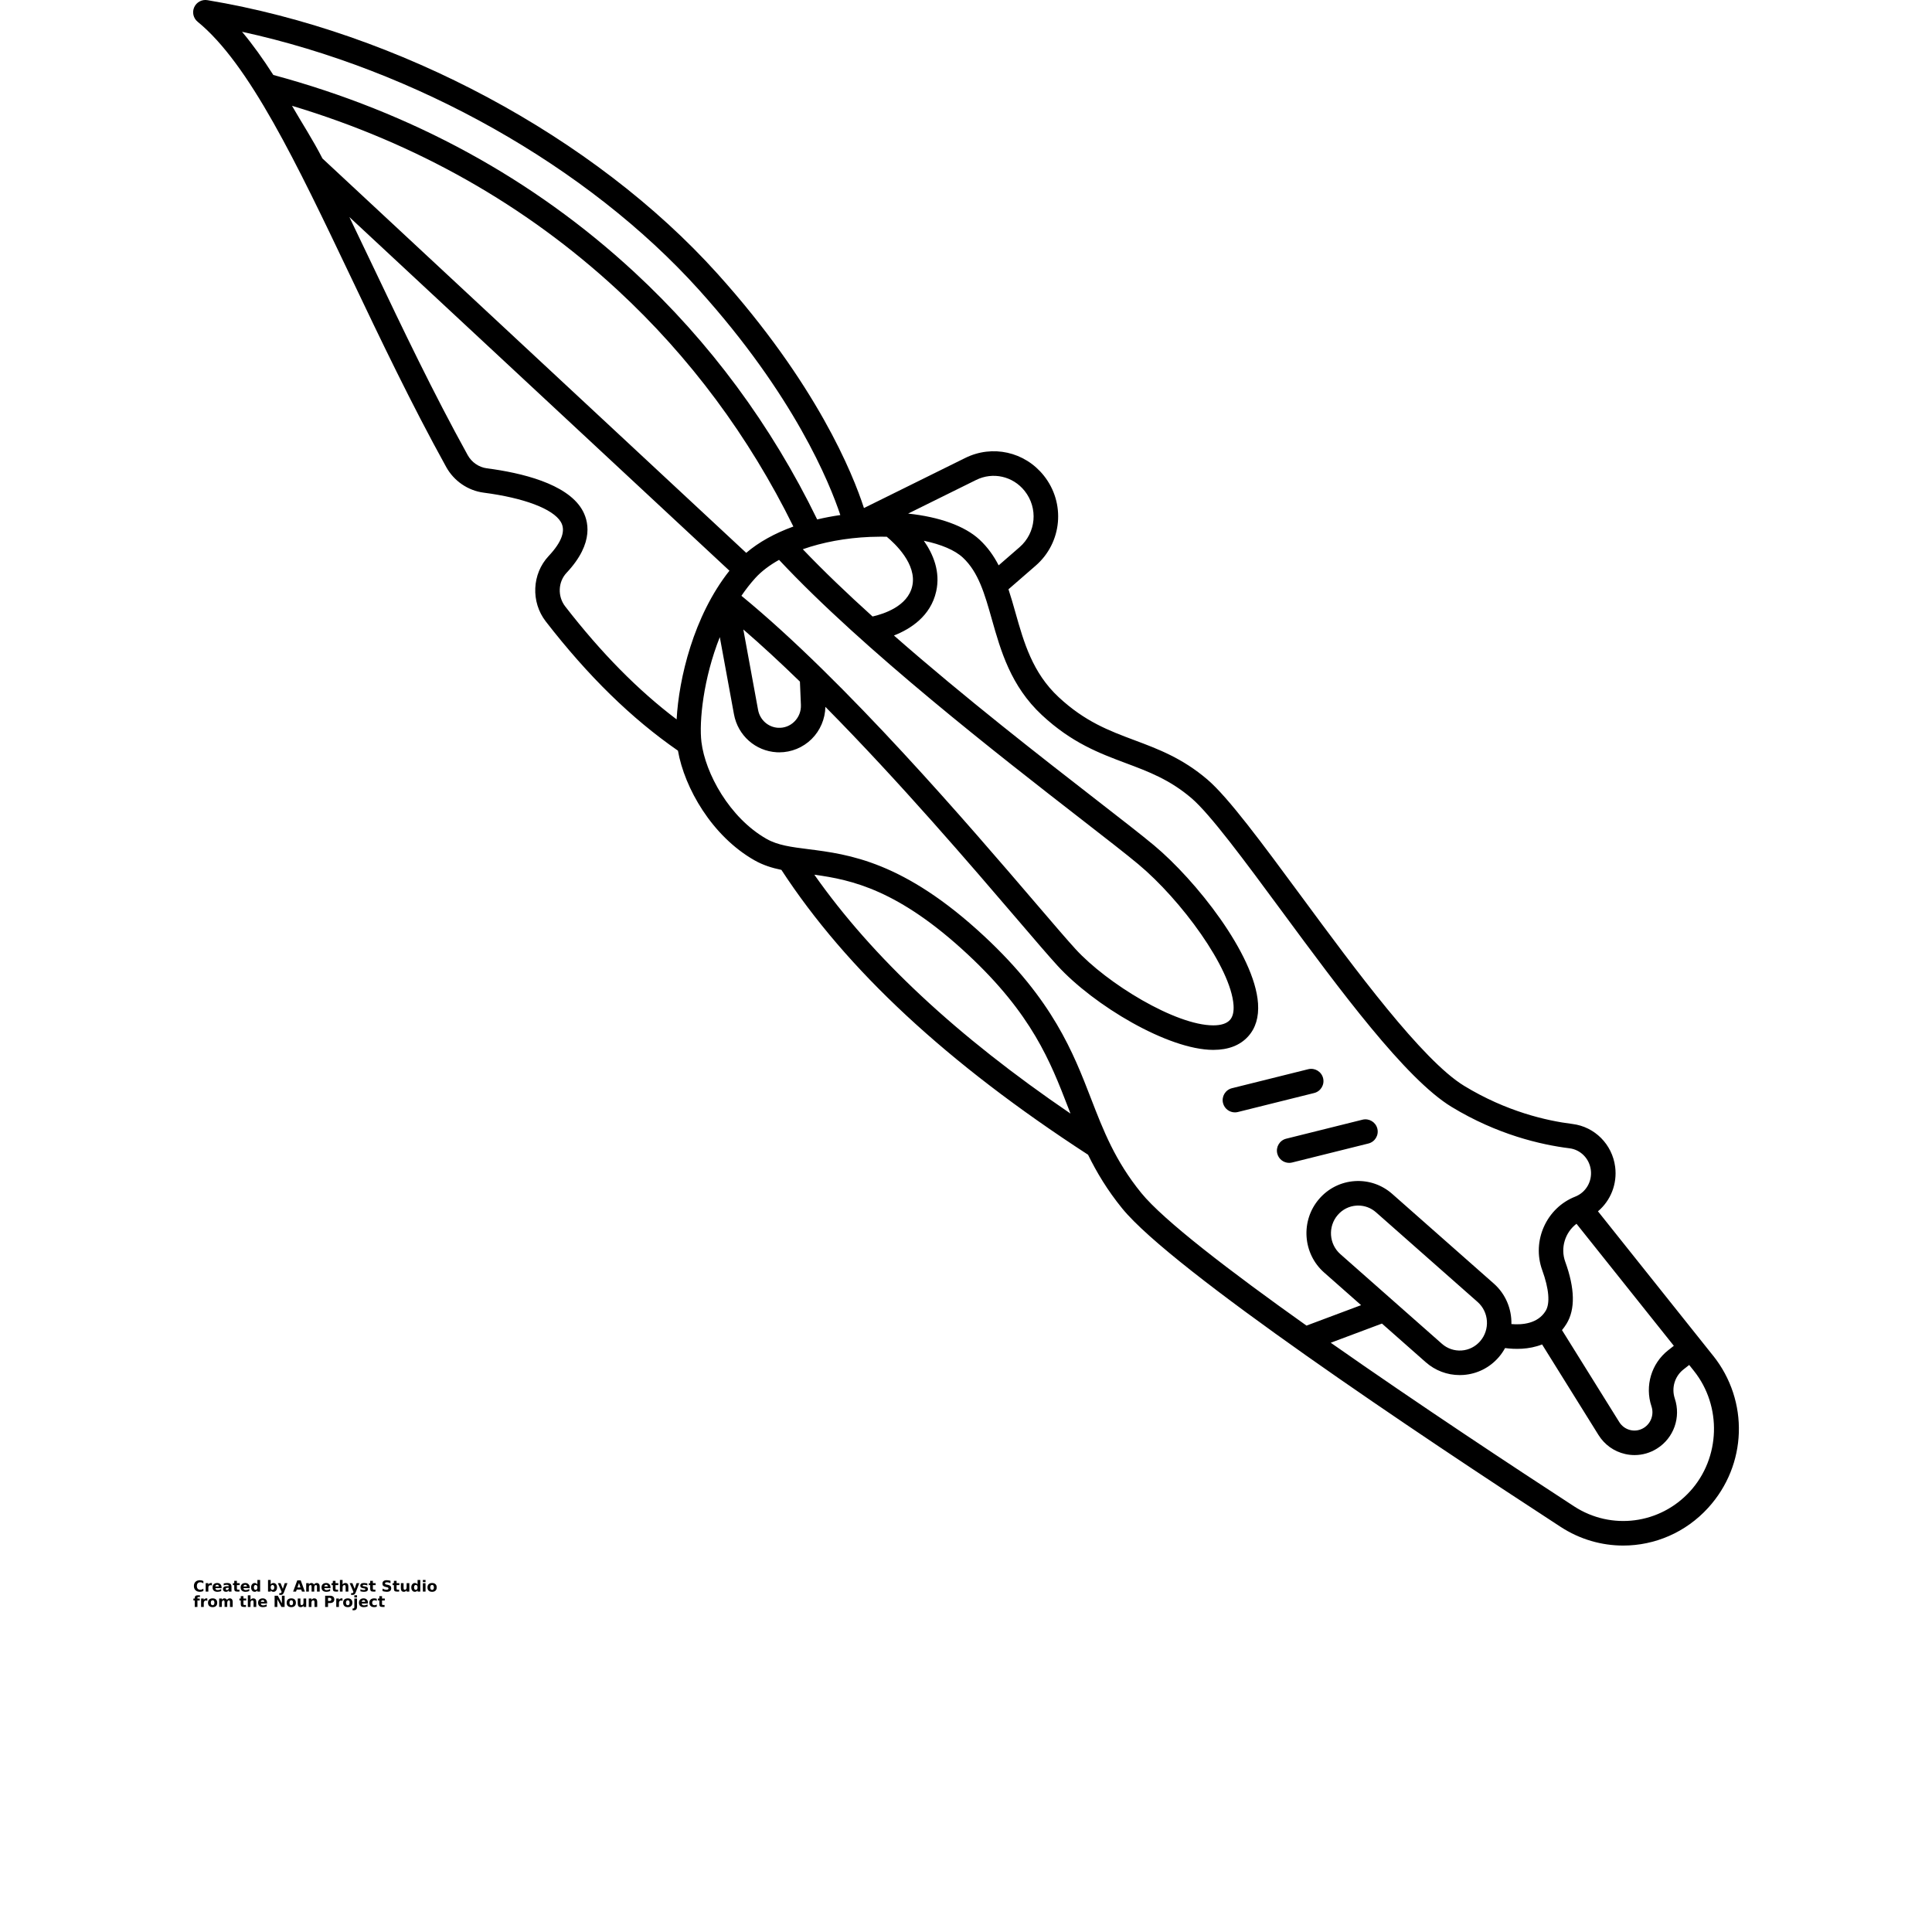 <?xml version="1.0" encoding="UTF-8"?>
<svg width="700pt" height="700pt" version="1.1" viewBox="0 0 700 700" xmlns="http://www.w3.org/2000/svg" xmlns:xlink="http://www.w3.org/1999/xlink">
 <defs>
  <symbol id="v" overflow="visible">
   <path d="m3.719-0.219c-0.188 0.094-0.387 0.168-0.594 0.219-0.211 0.051-0.43 0.078-0.656 0.078-0.668 0-1.199-0.188-1.594-0.562-0.398-0.375-0.594-0.891-0.594-1.547 0-0.645 0.195-1.156 0.594-1.531 0.395-0.375 0.926-0.562 1.594-0.562 0.227 0 0.445 0.027 0.656 0.078 0.207 0.055 0.406 0.125 0.594 0.219v0.844c-0.188-0.133-0.375-0.234-0.562-0.297s-0.387-0.094-0.594-0.094c-0.375 0-0.672 0.121-0.891 0.359-0.211 0.242-0.312 0.57-0.312 0.984 0 0.43 0.102 0.762 0.312 1 0.219 0.242 0.516 0.359 0.891 0.359 0.207 0 0.406-0.031 0.594-0.094s0.375-0.16 0.562-0.297z"/>
  </symbol>
  <symbol id="d" overflow="visible">
   <path d="m2.734-2.219c-0.094-0.031-0.184-0.055-0.266-0.078-0.086-0.02-0.168-0.031-0.25-0.031-0.25 0-0.445 0.086-0.578 0.25-0.137 0.156-0.203 0.383-0.203 0.672v1.406h-0.969v-3.047h0.969v0.5c0.125-0.195 0.266-0.336 0.422-0.422 0.164-0.094 0.363-0.141 0.594-0.141h0.094c0.039 0 0.098 0.008 0.172 0.016z"/>
  </symbol>
  <symbol id="b" overflow="visible">
   <path d="m3.5-1.531v0.281h-2.266c0.02 0.23 0.098 0.402 0.234 0.516 0.145 0.117 0.344 0.172 0.594 0.172 0.207 0 0.414-0.031 0.625-0.094 0.219-0.062 0.441-0.156 0.672-0.281v0.75c-0.23 0.094-0.461 0.164-0.688 0.203-0.23 0.039-0.461 0.062-0.688 0.062-0.555 0-0.984-0.141-1.297-0.422-0.305-0.281-0.453-0.672-0.453-1.172s0.148-0.891 0.453-1.172c0.301-0.281 0.711-0.422 1.234-0.422 0.477 0 0.859 0.148 1.141 0.438 0.289 0.281 0.438 0.664 0.438 1.141zm-1-0.328c0-0.176-0.055-0.32-0.156-0.438-0.105-0.113-0.246-0.172-0.422-0.172-0.188 0-0.344 0.055-0.469 0.156-0.117 0.105-0.188 0.258-0.219 0.453z"/>
  </symbol>
  <symbol id="l" overflow="visible">
   <path d="m1.828-1.375c-0.199 0-0.352 0.039-0.453 0.109-0.105 0.074-0.156 0.172-0.156 0.297s0.039 0.227 0.125 0.297c0.082 0.074 0.195 0.109 0.344 0.109 0.188 0 0.336-0.066 0.453-0.203 0.125-0.133 0.188-0.297 0.188-0.484v-0.125zm1.484-0.359v1.734h-0.984v-0.453c-0.125 0.188-0.273 0.324-0.438 0.406-0.156 0.082-0.355 0.125-0.594 0.125-0.312 0-0.57-0.086-0.766-0.266-0.199-0.188-0.297-0.426-0.297-0.719 0-0.363 0.117-0.629 0.359-0.797 0.25-0.164 0.641-0.25 1.172-0.25h0.562v-0.078c0-0.145-0.062-0.254-0.188-0.328-0.117-0.07-0.297-0.109-0.547-0.109-0.211 0-0.406 0.023-0.594 0.062-0.18 0.043-0.344 0.105-0.5 0.188v-0.734c0.207-0.051 0.414-0.086 0.625-0.109 0.219-0.031 0.43-0.047 0.641-0.047 0.539 0 0.93 0.109 1.172 0.328 0.25 0.211 0.375 0.559 0.375 1.047z"/>
  </symbol>
  <symbol id="a" overflow="visible">
   <path d="m1.531-3.906v0.859h1v0.703h-1v1.281c0 0.148 0.023 0.246 0.078 0.297 0.062 0.043 0.176 0.062 0.344 0.062h0.5v0.703h-0.844c-0.387 0-0.656-0.078-0.812-0.234-0.156-0.164-0.234-0.441-0.234-0.828v-1.281h-0.484v-0.703h0.484v-0.859z"/>
  </symbol>
  <symbol id="f" overflow="visible">
   <path d="m2.531-2.594v-1.625h0.984v4.219h-0.984v-0.438c-0.137 0.18-0.281 0.309-0.438 0.391-0.156 0.082-0.344 0.125-0.562 0.125-0.375 0-0.684-0.145-0.922-0.438-0.242-0.301-0.359-0.688-0.359-1.156s0.117-0.848 0.359-1.141c0.238-0.301 0.547-0.453 0.922-0.453 0.207 0 0.391 0.043 0.547 0.125 0.164 0.086 0.316 0.215 0.453 0.391zm-0.641 1.969c0.207 0 0.363-0.07 0.469-0.219 0.113-0.156 0.172-0.379 0.172-0.672 0-0.289-0.059-0.508-0.172-0.656-0.105-0.156-0.262-0.234-0.469-0.234-0.199 0-0.355 0.078-0.469 0.234-0.117 0.148-0.172 0.367-0.172 0.656 0 0.293 0.055 0.516 0.172 0.672 0.113 0.148 0.27 0.219 0.469 0.219z"/>
  </symbol>
  <symbol id="k" overflow="visible">
   <path d="m2.094-0.625c0.195 0 0.352-0.07 0.469-0.219 0.113-0.156 0.172-0.379 0.172-0.672 0-0.289-0.059-0.508-0.172-0.656-0.117-0.156-0.273-0.234-0.469-0.234-0.211 0-0.371 0.078-0.484 0.234-0.117 0.148-0.172 0.367-0.172 0.656 0 0.281 0.055 0.5 0.172 0.656 0.113 0.156 0.273 0.234 0.484 0.234zm-0.656-1.969c0.133-0.176 0.281-0.305 0.438-0.391 0.164-0.082 0.359-0.125 0.578-0.125 0.375 0 0.68 0.152 0.922 0.453 0.238 0.293 0.359 0.672 0.359 1.141s-0.121 0.855-0.359 1.156c-0.242 0.293-0.547 0.438-0.922 0.438-0.219 0-0.414-0.043-0.578-0.125-0.156-0.082-0.305-0.211-0.438-0.391v0.438h-0.969v-4.219h0.969z"/>
  </symbol>
  <symbol id="e" overflow="visible">
   <path d="m0.062-3.047h0.984l0.812 2.062 0.688-2.062h0.984l-1.281 3.328c-0.137 0.344-0.289 0.582-0.453 0.719-0.168 0.133-0.391 0.203-0.672 0.203h-0.562v-0.641h0.297c0.164 0 0.285-0.027 0.359-0.078 0.07-0.055 0.129-0.148 0.172-0.281l0.031-0.094z"/>
  </symbol>
  <symbol id="j" overflow="visible">
   <path d="m2.969-0.734h-1.625l-0.266 0.734h-1.047l1.5-4.062h1.25l1.5 4.062h-1.047zm-1.375-0.75h1.109l-0.547-1.625z"/>
  </symbol>
  <symbol id="i" overflow="visible">
   <path d="m3.281-2.531c0.125-0.188 0.27-0.328 0.438-0.422 0.176-0.102 0.363-0.156 0.562-0.156 0.352 0 0.617 0.109 0.797 0.328 0.188 0.211 0.281 0.516 0.281 0.922v1.859h-0.984v-1.594-0.062c0.008-0.031 0.016-0.066 0.016-0.109 0-0.219-0.039-0.375-0.109-0.469-0.062-0.094-0.164-0.141-0.297-0.141-0.188 0-0.336 0.078-0.438 0.234-0.094 0.148-0.148 0.359-0.156 0.641v1.5h-0.969v-1.594c0-0.332-0.031-0.547-0.094-0.641-0.055-0.094-0.152-0.141-0.297-0.141-0.188 0-0.336 0.078-0.438 0.234-0.105 0.148-0.156 0.359-0.156 0.641v1.5h-0.969v-3.047h0.969v0.453c0.125-0.176 0.258-0.305 0.406-0.391 0.156-0.082 0.328-0.125 0.516-0.125 0.207 0 0.391 0.055 0.547 0.156 0.164 0.094 0.289 0.234 0.375 0.422z"/>
  </symbol>
  <symbol id="h" overflow="visible">
   <path d="m3.531-1.859v1.859h-0.984v-1.406c0-0.27-0.008-0.453-0.016-0.547-0.012-0.102-0.031-0.18-0.062-0.234-0.043-0.062-0.094-0.109-0.156-0.141s-0.137-0.047-0.219-0.047c-0.211 0-0.371 0.078-0.484 0.234-0.117 0.156-0.172 0.371-0.172 0.641v1.5h-0.969v-4.219h0.969v1.625c0.145-0.176 0.301-0.305 0.469-0.391 0.164-0.082 0.348-0.125 0.547-0.125 0.352 0 0.617 0.109 0.797 0.328 0.188 0.211 0.281 0.516 0.281 0.922z"/>
  </symbol>
  <symbol id="u" overflow="visible">
   <path d="m2.844-2.953v0.75c-0.211-0.094-0.414-0.16-0.609-0.203-0.188-0.039-0.371-0.062-0.547-0.062-0.18 0-0.312 0.027-0.406 0.078-0.094 0.043-0.141 0.109-0.141 0.203 0 0.086 0.031 0.148 0.094 0.188 0.07 0.043 0.195 0.07 0.375 0.078l0.172 0.031c0.5 0.062 0.832 0.168 1 0.312 0.176 0.148 0.266 0.375 0.266 0.688 0 0.324-0.121 0.57-0.359 0.734-0.242 0.156-0.594 0.234-1.062 0.234-0.211 0-0.422-0.016-0.641-0.047-0.211-0.031-0.43-0.078-0.656-0.141v-0.734c0.195 0.094 0.395 0.168 0.594 0.219 0.207 0.043 0.414 0.062 0.625 0.062 0.195 0 0.344-0.023 0.438-0.078 0.094-0.051 0.141-0.129 0.141-0.234 0-0.094-0.039-0.16-0.109-0.203-0.062-0.039-0.195-0.07-0.391-0.094l-0.172-0.016c-0.43-0.062-0.73-0.164-0.906-0.312-0.18-0.145-0.266-0.367-0.266-0.672 0-0.312 0.109-0.547 0.328-0.703 0.227-0.156 0.57-0.234 1.031-0.234 0.176 0 0.363 0.016 0.562 0.047 0.195 0.023 0.41 0.059 0.641 0.109z"/>
  </symbol>
  <symbol id="t" overflow="visible">
   <path d="m3.328-3.922v0.859c-0.219-0.102-0.438-0.18-0.656-0.234-0.211-0.051-0.406-0.078-0.594-0.078-0.25 0-0.438 0.039-0.562 0.109-0.117 0.062-0.172 0.168-0.172 0.312 0 0.117 0.039 0.203 0.125 0.266 0.082 0.055 0.227 0.105 0.438 0.156l0.453 0.078c0.445 0.094 0.766 0.234 0.953 0.422s0.281 0.449 0.281 0.781c0 0.449-0.137 0.781-0.406 1-0.262 0.219-0.664 0.328-1.203 0.328-0.262 0-0.523-0.027-0.781-0.078-0.25-0.039-0.508-0.113-0.766-0.219v-0.875c0.258 0.137 0.508 0.242 0.75 0.312 0.238 0.074 0.473 0.109 0.703 0.109 0.227 0 0.398-0.035 0.516-0.109 0.125-0.082 0.188-0.195 0.188-0.344 0-0.125-0.043-0.219-0.125-0.281-0.086-0.07-0.25-0.133-0.5-0.188l-0.406-0.094c-0.398-0.082-0.688-0.219-0.875-0.406-0.188-0.195-0.281-0.457-0.281-0.781 0-0.406 0.129-0.711 0.391-0.922 0.258-0.219 0.633-0.328 1.125-0.328 0.219 0 0.441 0.016 0.672 0.047 0.238 0.031 0.484 0.086 0.734 0.156z"/>
  </symbol>
  <symbol id="g" overflow="visible">
   <path d="m0.438-1.188v-1.859h0.969v0.312 0.625 0.484c0 0.25 0.004 0.434 0.016 0.547 0.008 0.105 0.031 0.18 0.062 0.219 0.039 0.062 0.094 0.117 0.156 0.156 0.07 0.031 0.148 0.047 0.234 0.047 0.195 0 0.352-0.078 0.469-0.234 0.113-0.156 0.172-0.375 0.172-0.656v-1.5h0.984v3.047h-0.984v-0.438c-0.148 0.18-0.305 0.309-0.469 0.391-0.156 0.082-0.336 0.125-0.531 0.125-0.355 0-0.625-0.102-0.812-0.312-0.18-0.219-0.266-0.535-0.266-0.953z"/>
  </symbol>
  <symbol id="s" overflow="visible">
   <path d="m0.469-3.047h0.969v3.047h-0.969zm0-1.172h0.969v0.781h-0.969z"/>
  </symbol>
  <symbol id="c" overflow="visible">
   <path d="m1.922-2.422c-0.219 0-0.387 0.078-0.5 0.234-0.117 0.156-0.172 0.383-0.172 0.672 0 0.293 0.055 0.516 0.172 0.672 0.113 0.156 0.281 0.234 0.5 0.234 0.207 0 0.363-0.078 0.469-0.234 0.113-0.156 0.172-0.379 0.172-0.672 0-0.289-0.059-0.516-0.172-0.672-0.105-0.156-0.262-0.234-0.469-0.234zm0-0.688c0.52 0 0.926 0.141 1.219 0.422 0.289 0.281 0.438 0.672 0.438 1.172s-0.148 0.891-0.438 1.172c-0.293 0.281-0.699 0.422-1.219 0.422-0.531 0-0.949-0.141-1.25-0.422-0.293-0.281-0.438-0.672-0.438-1.172s0.145-0.891 0.438-1.172c0.301-0.281 0.719-0.422 1.25-0.422z"/>
  </symbol>
  <symbol id="r" overflow="visible">
   <path d="m2.469-4.219v0.625h-0.531c-0.148 0-0.246 0.027-0.297 0.078-0.055 0.055-0.078 0.141-0.078 0.266v0.203h0.828v0.703h-0.828v2.344h-0.969v-2.344h-0.484v-0.703h0.484v-0.203c0-0.332 0.086-0.578 0.266-0.734 0.188-0.156 0.473-0.234 0.859-0.234z"/>
  </symbol>
  <symbol id="q" overflow="visible">
   <path d="m0.516-4.062h1.156l1.484 2.781v-2.781h0.984v4.062h-1.156l-1.484-2.781v2.781h-0.984z"/>
  </symbol>
  <symbol id="p" overflow="visible">
   <path d="m3.531-1.859v1.859h-0.984v-1.422c0-0.258-0.008-0.438-0.016-0.531-0.012-0.102-0.031-0.18-0.062-0.234-0.043-0.062-0.094-0.109-0.156-0.141s-0.137-0.047-0.219-0.047c-0.211 0-0.371 0.078-0.484 0.234-0.117 0.156-0.172 0.371-0.172 0.641v1.5h-0.969v-3.047h0.969v0.453c0.145-0.176 0.301-0.305 0.469-0.391 0.164-0.082 0.348-0.125 0.547-0.125 0.352 0 0.617 0.109 0.797 0.328 0.188 0.211 0.281 0.516 0.281 0.922z"/>
  </symbol>
  <symbol id="o" overflow="visible">
   <path d="m0.516-4.062h1.734c0.508 0 0.898 0.117 1.172 0.344 0.281 0.23 0.422 0.559 0.422 0.984 0 0.43-0.141 0.758-0.422 0.984-0.273 0.23-0.664 0.344-1.172 0.344h-0.688v1.406h-1.047zm1.047 0.766v1.125h0.578c0.195 0 0.348-0.047 0.453-0.141 0.113-0.094 0.172-0.234 0.172-0.422 0-0.176-0.059-0.312-0.172-0.406-0.105-0.102-0.258-0.156-0.453-0.156z"/>
  </symbol>
  <symbol id="n" overflow="visible">
   <path d="m0.469-3.047h0.969v3c0 0.406-0.102 0.711-0.297 0.922-0.188 0.219-0.469 0.328-0.844 0.328h-0.484v-0.641h0.172c0.188 0 0.312-0.043 0.375-0.125 0.07-0.086 0.109-0.246 0.109-0.484zm0-1.172h0.969v0.781h-0.969z"/>
  </symbol>
  <symbol id="m" overflow="visible">
   <path d="m2.922-2.953v0.797c-0.125-0.094-0.258-0.16-0.391-0.203-0.137-0.039-0.277-0.062-0.422-0.062-0.273 0-0.484 0.086-0.641 0.25-0.148 0.156-0.219 0.375-0.219 0.656s0.07 0.508 0.219 0.672c0.156 0.156 0.367 0.234 0.641 0.234 0.156 0 0.301-0.02 0.438-0.062 0.133-0.051 0.258-0.125 0.375-0.219v0.797c-0.148 0.062-0.297 0.102-0.453 0.125-0.156 0.031-0.32 0.047-0.484 0.047-0.543 0-0.969-0.141-1.281-0.422s-0.469-0.672-0.469-1.172 0.156-0.891 0.469-1.172 0.738-0.422 1.281-0.422c0.164 0 0.32 0.016 0.469 0.047 0.156 0.023 0.312 0.059 0.469 0.109z"/>
  </symbol>
 </defs>
 <g>
  <path d="m620.69 491.19-41.719-52.309c4.574-3.856 7.031-9.871 6.231-16.105-1.043-8.148-7.402-14.539-15.461-15.539-9.477-1.176-23.977-4.523-39.215-13.789-15.18-9.23-39.547-42.262-59.125-68.809-14.137-19.164-26.348-35.719-33.949-42.211-9.07-7.746-17.855-11.035-26.352-14.219-9.246-3.461-17.98-6.734-27.535-15.625-9.484-8.824-12.613-19.895-15.641-30.598-0.816-2.887-1.625-5.727-2.535-8.477l9.84-8.547c9.625-8.359 10.91-22.719 2.93-32.688-6.894-8.605-18.586-11.219-28.434-6.348l-36.699 18.148c-4.023-12.398-17.113-44.965-53.105-84.934-44.641-49.57-115.44-87.539-184.77-99.082-1.992-0.336-3.949 0.719-4.781 2.551-0.828 1.836-0.32 4.004 1.238 5.273 18.73 15.281 35.812 51.141 55.594 92.66 10.707 22.473 21.777 45.711 34.461 68.656 2.812 5.082 7.894 8.559 13.59 9.301 14.625 1.906 25.062 5.856 27.918 10.566 1.891 3.117 0.414 7.281-4.379 12.387-6.066 6.461-6.516 16.656-1.043 23.715 15.371 19.832 31.055 35.16 47.887 46.816 2.379 13.535 12.309 30.938 27.68 39.691 3.133 1.785 6.371 2.793 9.801 3.5 23.629 36.219 60.004 70.008 111.11 103.21 3.102 6.336 6.961 12.809 12.379 19.469 18.078 22.219 107.3 81.828 158.87 115.38 6.984 4.543 14.848 6.754 22.648 6.754 11.367 0 22.605-4.691 30.793-13.695 14.125-15.52 14.867-38.695 1.777-55.113zm-14.227-3.578-2.059 1.617c-6.082 4.781-8.508 12.938-6.047 20.301 0.984 2.941-0.141 6.144-2.731 7.785-1.457 0.926-3.184 1.223-4.863 0.84-1.695-0.387-3.144-1.426-4.078-2.922l-20.746-33.309c0.586-0.699 1.137-1.465 1.652-2.305 3.195-5.227 3.039-12.781-0.469-22.449-1.84-5.07-0.027-10.672 4.074-13.77zm-252.8-313.71c6.078-3.004 13.297-1.383 17.559 3.938 4.988 6.231 4.191 15.199-1.82 20.422l-7.57 6.574c-1.762-3.41-3.965-6.555-6.926-9.309-5.336-4.965-14.574-8.246-25.875-9.445zm-38.402 20.629c1.312-0.055 2.609-0.082 3.891-0.082 0.719 0 1.434 0.012 2.141 0.027 2.867 2.371 11.02 9.922 9.234 17.883-1.648 7.352-10.457 10.125-14.383 11.008-9.121-8.234-17.719-16.453-25.273-24.367 7.129-2.516 15.508-4.098 24.391-4.469zm-46.625 21.328c1.543-2.266 3.219-4.434 5.051-6.449 2.215-2.434 5.137-4.633 8.582-6.559 30.668 32.754 79.871 70.965 109.57 94.031 9.098 7.062 16.281 12.645 20.594 16.242 15.52 12.953 33.57 37.531 34.5 51.039 0.168 2.441-0.273 4.258-1.309 5.394-1.176 1.289-3.195 1.945-6.008 1.949h-0.023c-13.652 0-38.461-15.117-49.914-27.645-3.062-3.352-8.023-9.145-14.301-16.48-24.258-28.336-68.848-80.43-106.75-111.52zm21.547 39.535c0.098 2.305-0.746 4.457-2.371 6.062-1.582 1.562-3.664 2.352-5.871 2.238-3.617-0.199-6.609-2.867-7.277-6.496l-5.344-29.133c6.715 5.801 13.598 12.176 20.508 18.895zm-202.48-243.88c62.832 13.695 125.25 48.754 165.61 93.574 34.48 38.289 47.289 69.91 51.156 81.527-2.883 0.414-5.684 0.945-8.387 1.59-16.629-34.164-38.914-64.32-66.312-89.652-36.605-33.848-80.59-57.848-130.74-71.391-3.734-5.824-7.5-11.082-11.332-15.648zm18.086 26.816c44.992 13.531 84.633 35.941 117.95 66.746 26.23 24.254 47.641 53.074 63.715 85.699-6.75 2.441-12.566 5.668-17.086 9.535l-153.54-142.89c-3.539-6.93-7.527-12.977-11.035-19.094zm139.36 222.32c-14.004-10.59-27.277-24.047-40.363-40.93-2.82-3.641-2.609-8.879 0.496-12.184 10.309-10.977 7.871-19.172 5.5-23.082-5.606-9.238-21.785-13.133-34.371-14.773-2.91-0.379-5.512-2.168-6.961-4.789-12.555-22.711-23.566-45.828-34.215-68.18-2.934-6.16-5.812-12.195-8.648-18.07l137.7 128.14c-13.047 16.488-18.328 39.137-19.133 53.867zm49.902 56.273c13.578 1.84 30.492 5.523 55.496 28.793 23.398 21.777 30.039 38.945 36.461 55.555 0.285 0.73 0.566 1.465 0.852 2.199-41.172-28.051-71.695-56.52-92.809-86.547zm118.46 115.32c-9.504-11.684-13.73-22.613-18.207-34.184-6.469-16.727-13.801-35.684-38.699-58.852-29.176-27.152-49.156-29.684-63.75-31.535-6.168-0.781-11.039-1.398-15.129-3.727-13.457-7.66-22.191-23.793-23.578-35.078-0.914-7.457 0.703-23.062 6.652-38.031l5.129 27.957c1.41 7.684 7.797 13.344 15.531 13.77 0.301 0.016 0.602 0.023 0.898 0.023 4.356 0 8.578-1.727 11.703-4.812 3.121-3.082 4.894-7.285 4.996-11.664 26.848 27.137 53 57.684 69.578 77.055 6.328 7.394 11.328 13.238 14.492 16.695 13.188 14.422 40.129 30.535 56.477 30.535h0.031c5.418-0.008 9.648-1.641 12.57-4.859 2.731-3 3.941-7.035 3.602-11.988-1.23-17.867-22.668-44.73-37.672-57.254-4.434-3.699-11.676-9.32-20.84-16.438-19.629-15.242-47.832-37.148-73.406-59.598 6.008-2.356 13.297-7.004 15.305-15.961 1.602-7.137-1.066-13.516-4.465-18.367 6.223 1.297 11.219 3.387 14.125 6.09 5.68 5.289 7.922 13.211 10.516 22.383 3.203 11.324 6.832 24.164 18.137 34.684 10.844 10.09 20.824 13.828 30.473 17.441 8.133 3.047 15.816 5.926 23.699 12.652 6.828 5.832 19.332 22.781 32.57 40.727 21.086 28.586 44.984 60.988 61.66 71.125 16.586 10.086 32.395 13.73 42.738 15.016 4.027 0.5 7.211 3.727 7.738 7.848 0.535 4.176-1.789 8.152-5.656 9.668-10.434 4.094-15.797 16.035-11.957 26.625 2.469 6.805 2.91 12.055 1.242 14.781-2.871 4.691-8.594 5.098-12.402 4.766 0.117-5.414-2.043-10.84-6.379-14.672l-36.797-32.48c-3.773-3.332-8.613-4.977-13.605-4.641-5.012 0.34-9.586 2.633-12.887 6.457-6.769 7.848-5.965 19.801 1.797 26.652l13.406 11.832-19.785 7.41c-27.777-19.734-51.812-38.164-59.852-48.051zm122.8 53.672c-1.734 2.012-4.133 3.215-6.758 3.394-2.606 0.172-5.144-0.684-7.121-2.434l-36.797-32.48c-4.129-3.641-4.555-10.004-0.949-14.184 1.734-2.012 4.133-3.215 6.758-3.394 0.223-0.016 0.449-0.023 0.672-0.023 2.375 0 4.644 0.859 6.453 2.457l36.797 32.48c4.125 3.644 4.547 10.004 0.945 14.184zm76.043 54.398c-10.863 11.941-28.535 14.242-42.02 5.473-20.816-13.543-56.078-36.773-88.18-59.285l18.551-6.949 15.844 13.984c3.449 3.043 7.781 4.68 12.32 4.68 0.43 0 0.859-0.016 1.289-0.043 5.012-0.34 9.586-2.633 12.883-6.453 0.891-1.031 1.641-2.141 2.273-3.293 3.426 0.457 8.574 0.609 13.414-1.312l20.434 32.809c2.195 3.523 5.621 5.969 9.645 6.887 1.141 0.262 2.289 0.391 3.434 0.391 2.863 0 5.68-0.812 8.164-2.387 6.051-3.832 8.684-11.281 6.402-18.113-1.273-3.812-0.023-8.031 3.109-10.496l2.109-1.656 1.734 2.176c10.18 12.777 9.582 31.516-1.406 43.59zm-116.55-126-27.637 6.883c-0.359 0.09-0.723 0.133-1.078 0.133-1.992 0-3.805-1.352-4.309-3.371-0.594-2.383 0.855-4.793 3.238-5.387l27.637-6.883c2.383-0.59 4.793 0.859 5.387 3.238 0.59 2.383-0.859 4.793-3.238 5.387zm-19.656-18.293-27.637 6.883c-0.359 0.09-0.723 0.133-1.078 0.133-1.992 0-3.805-1.352-4.309-3.371-0.594-2.383 0.855-4.793 3.238-5.387l27.637-6.883c2.383-0.586 4.793 0.855 5.387 3.238 0.594 2.383-0.859 4.797-3.238 5.387z"/>
  <use x="69.973" y="576.664" xlink:href="#v"/>
  <use x="74.051" y="576.664" xlink:href="#d"/>
  <use x="76.789" y="576.664" xlink:href="#b"/>
  <use x="80.559" y="576.664" xlink:href="#l"/>
  <use x="84.305" y="576.664" xlink:href="#a"/>
  <use x="86.961" y="576.664" xlink:href="#b"/>
  <use x="90.73" y="576.664" xlink:href="#f"/>
  <use x="96.641" y="576.664" xlink:href="#k"/>
  <use x="100.617" y="576.664" xlink:href="#e"/>
  <use x="106.172" y="576.664" xlink:href="#j"/>
  <use x="110.473" y="576.664" xlink:href="#i"/>
  <use x="116.258" y="576.664" xlink:href="#b"/>
  <use x="120.027" y="576.664" xlink:href="#a"/>
  <use x="122.684" y="576.664" xlink:href="#h"/>
  <use x="126.637" y="576.664" xlink:href="#e"/>
  <use x="130.258" y="576.664" xlink:href="#u"/>
  <use x="133.566" y="576.664" xlink:href="#a"/>
  <use x="138.156" y="576.664" xlink:href="#t"/>
  <use x="142.156" y="576.664" xlink:href="#a"/>
  <use x="144.812" y="576.664" xlink:href="#g"/>
  <use x="148.766" y="576.664" xlink:href="#f"/>
  <use x="152.742" y="576.664" xlink:href="#s"/>
  <use x="154.648" y="576.664" xlink:href="#c"/>
  <use x="69.973" y="582.223" xlink:href="#r"/>
  <use x="72.391" y="582.223" xlink:href="#d"/>
  <use x="75.129" y="582.223" xlink:href="#c"/>
  <use x="78.945" y="582.223" xlink:href="#i"/>
  <use x="86.668" y="582.223" xlink:href="#a"/>
  <use x="89.324" y="582.223" xlink:href="#h"/>
  <use x="93.277" y="582.223" xlink:href="#b"/>
  <use x="98.98" y="582.223" xlink:href="#q"/>
  <use x="103.629" y="582.223" xlink:href="#c"/>
  <use x="107.445" y="582.223" xlink:href="#g"/>
  <use x="111.402" y="582.223" xlink:href="#p"/>
  <use x="117.289" y="582.223" xlink:href="#o"/>
  <use x="121.363" y="582.223" xlink:href="#d"/>
  <use x="124.102" y="582.223" xlink:href="#c"/>
  <use x="127.918" y="582.223" xlink:href="#n"/>
  <use x="129.824" y="582.223" xlink:href="#b"/>
  <use x="133.59" y="582.223" xlink:href="#m"/>
  <use x="136.883" y="582.223" xlink:href="#a"/>
 </g>
</svg>
